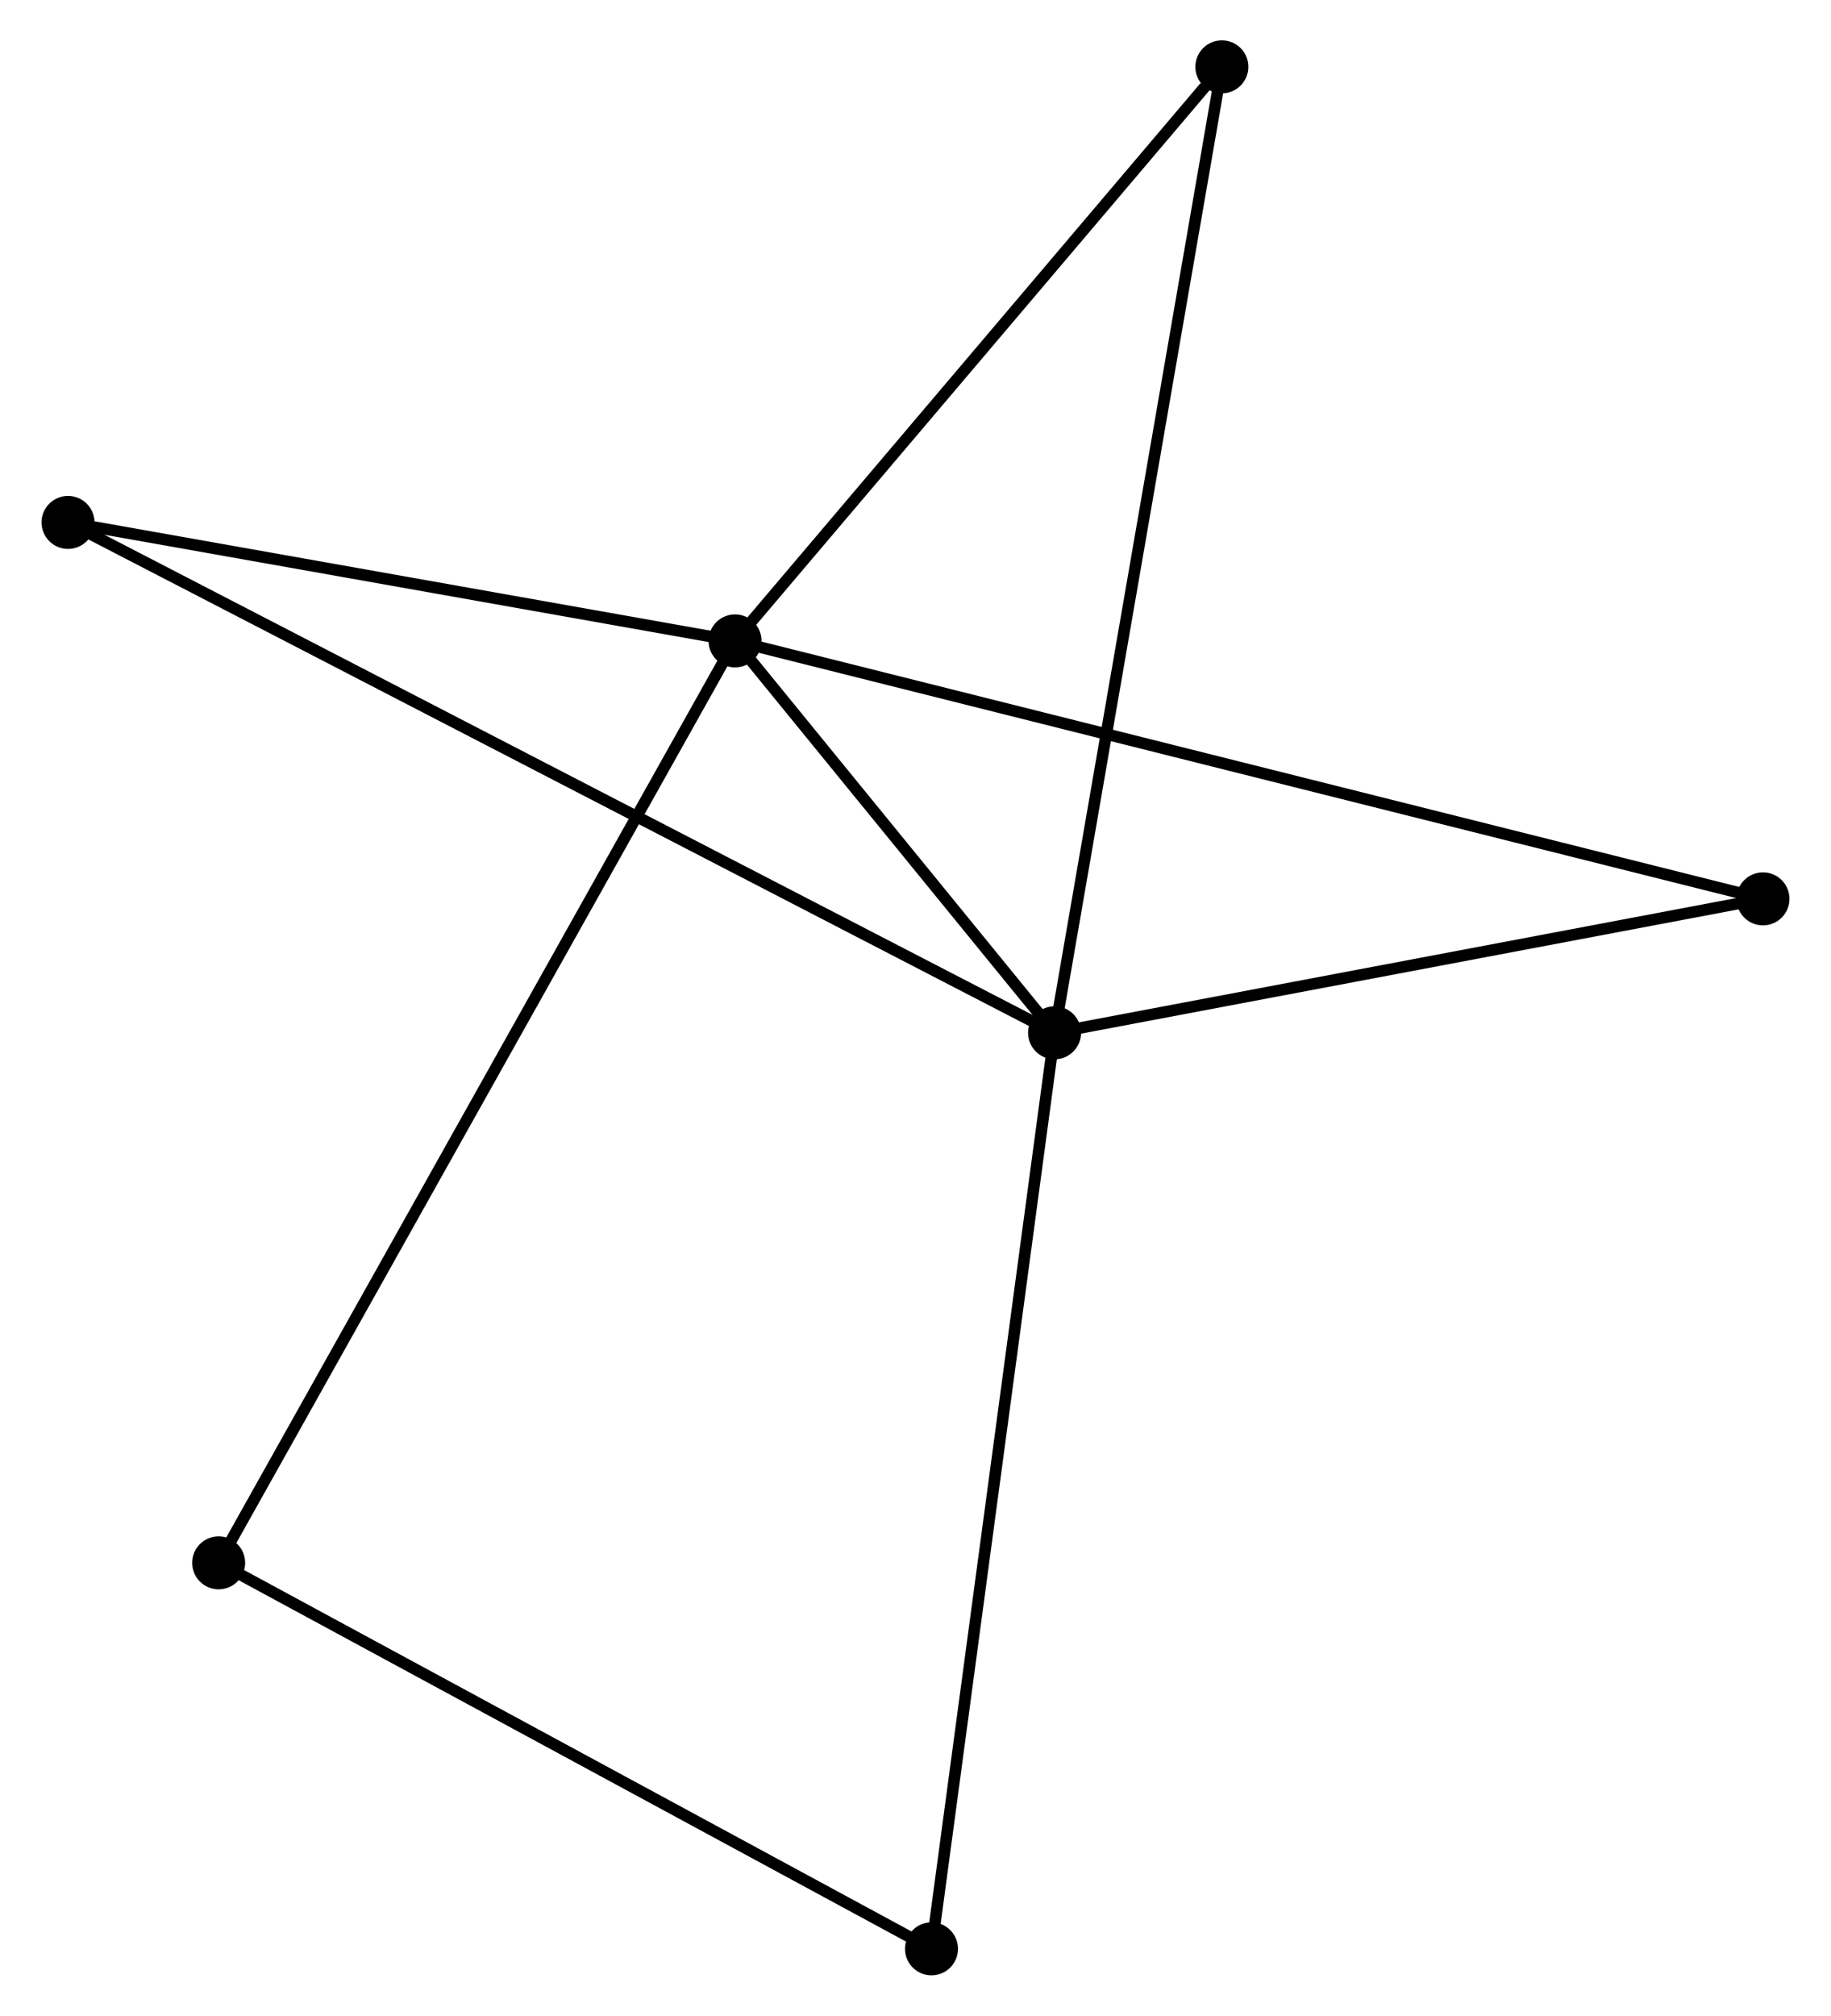 <?xml version="1.0" encoding="UTF-8" standalone="no"?>
<!DOCTYPE svg PUBLIC "-//W3C//DTD SVG 1.1//EN"
 "http://www.w3.org/Graphics/SVG/1.1/DTD/svg11.dtd">
<!-- Generated by graphviz version 2.36.0 (20140111.2315)
 -->
<!-- Title: %3 Pages: 1 -->
<svg width="159pt" height="175pt"
 viewBox="0.00 0.00 158.71 174.91" xmlns="http://www.w3.org/2000/svg" xmlns:xlink="http://www.w3.org/1999/xlink">
<g id="graph0" class="graph" transform="scale(1 1) rotate(0) translate(4 170.908)">
<title>%3</title>
<!-- 0 -->
<g id="node1" class="node"><title>0</title>
<ellipse fill="black" stroke="black" cx="87.426" cy="-81.287" rx="1.8" ry="1.8"/>
</g>
<!-- 1 -->
<g id="node2" class="node"><title>1</title>
<ellipse fill="black" stroke="black" cx="59.692" cy="-115.294" rx="1.8" ry="1.8"/>
</g>
<!-- 0&#45;&#45;1 -->
<g id="edge1" class="edge"><title>0&#45;&#45;1</title>
<path fill="none" stroke="black" d="M86.234,-82.748C81.672,-88.342 65.349,-108.358 60.848,-113.876"/>
</g>
<!-- 2 -->
<g id="node3" class="node"><title>2</title>
<ellipse fill="black" stroke="black" cx="76.743" cy="-1.8" rx="1.8" ry="1.8"/>
</g>
<!-- 0&#45;&#45;2 -->
<g id="edge2" class="edge"><title>0&#45;&#45;2</title>
<path fill="none" stroke="black" d="M87.162,-79.322C85.684,-68.325 78.452,-14.513 76.998,-3.696"/>
</g>
<!-- 3 -->
<g id="node4" class="node"><title>3</title>
<ellipse fill="black" stroke="black" cx="1.8" cy="-125.575" rx="1.8" ry="1.8"/>
</g>
<!-- 0&#45;&#45;3 -->
<g id="edge3" class="edge"><title>0&#45;&#45;3</title>
<path fill="none" stroke="black" d="M85.638,-82.212C74.494,-87.976 14.693,-118.907 3.579,-124.655"/>
</g>
<!-- 4 -->
<g id="node5" class="node"><title>4</title>
<ellipse fill="black" stroke="black" cx="148.91" cy="-92.91" rx="1.8" ry="1.8"/>
</g>
<!-- 0&#45;&#45;4 -->
<g id="edge4" class="edge"><title>0&#45;&#45;4</title>
<path fill="none" stroke="black" d="M89.2,-81.622C98.021,-83.29 137.121,-90.681 146.758,-92.503"/>
</g>
<!-- 5 -->
<g id="node6" class="node"><title>5</title>
<ellipse fill="black" stroke="black" cx="101.946" cy="-165.108" rx="1.8" ry="1.8"/>
</g>
<!-- 0&#45;&#45;5 -->
<g id="edge5" class="edge"><title>0&#45;&#45;5</title>
<path fill="none" stroke="black" d="M87.785,-83.359C89.794,-94.956 99.624,-151.702 101.6,-163.108"/>
</g>
<!-- 1&#45;&#45;3 -->
<g id="edge6" class="edge"><title>1&#45;&#45;3</title>
<path fill="none" stroke="black" d="M57.766,-115.636C48.976,-117.197 12.72,-123.636 3.793,-125.221"/>
</g>
<!-- 1&#45;&#45;4 -->
<g id="edge7" class="edge"><title>1&#45;&#45;4</title>
<path fill="none" stroke="black" d="M61.555,-114.827C73.166,-111.914 135.476,-96.281 147.057,-93.375"/>
</g>
<!-- 1&#45;&#45;5 -->
<g id="edge8" class="edge"><title>1&#45;&#45;5</title>
<path fill="none" stroke="black" d="M61.098,-116.952C67.513,-124.515 93.976,-155.712 100.492,-163.393"/>
</g>
<!-- 6 -->
<g id="node7" class="node"><title>6</title>
<ellipse fill="black" stroke="black" cx="14.873" cy="-35.294" rx="1.8" ry="1.8"/>
</g>
<!-- 1&#45;&#45;6 -->
<g id="edge9" class="edge"><title>1&#45;&#45;6</title>
<path fill="none" stroke="black" d="M58.756,-113.623C52.923,-103.212 21.622,-47.34 15.804,-36.956"/>
</g>
<!-- 2&#45;&#45;6 -->
<g id="edge10" class="edge"><title>2&#45;&#45;6</title>
<path fill="none" stroke="black" d="M74.958,-2.766C65.924,-7.657 25.322,-29.638 16.548,-34.387"/>
</g>
</g>
</svg>

